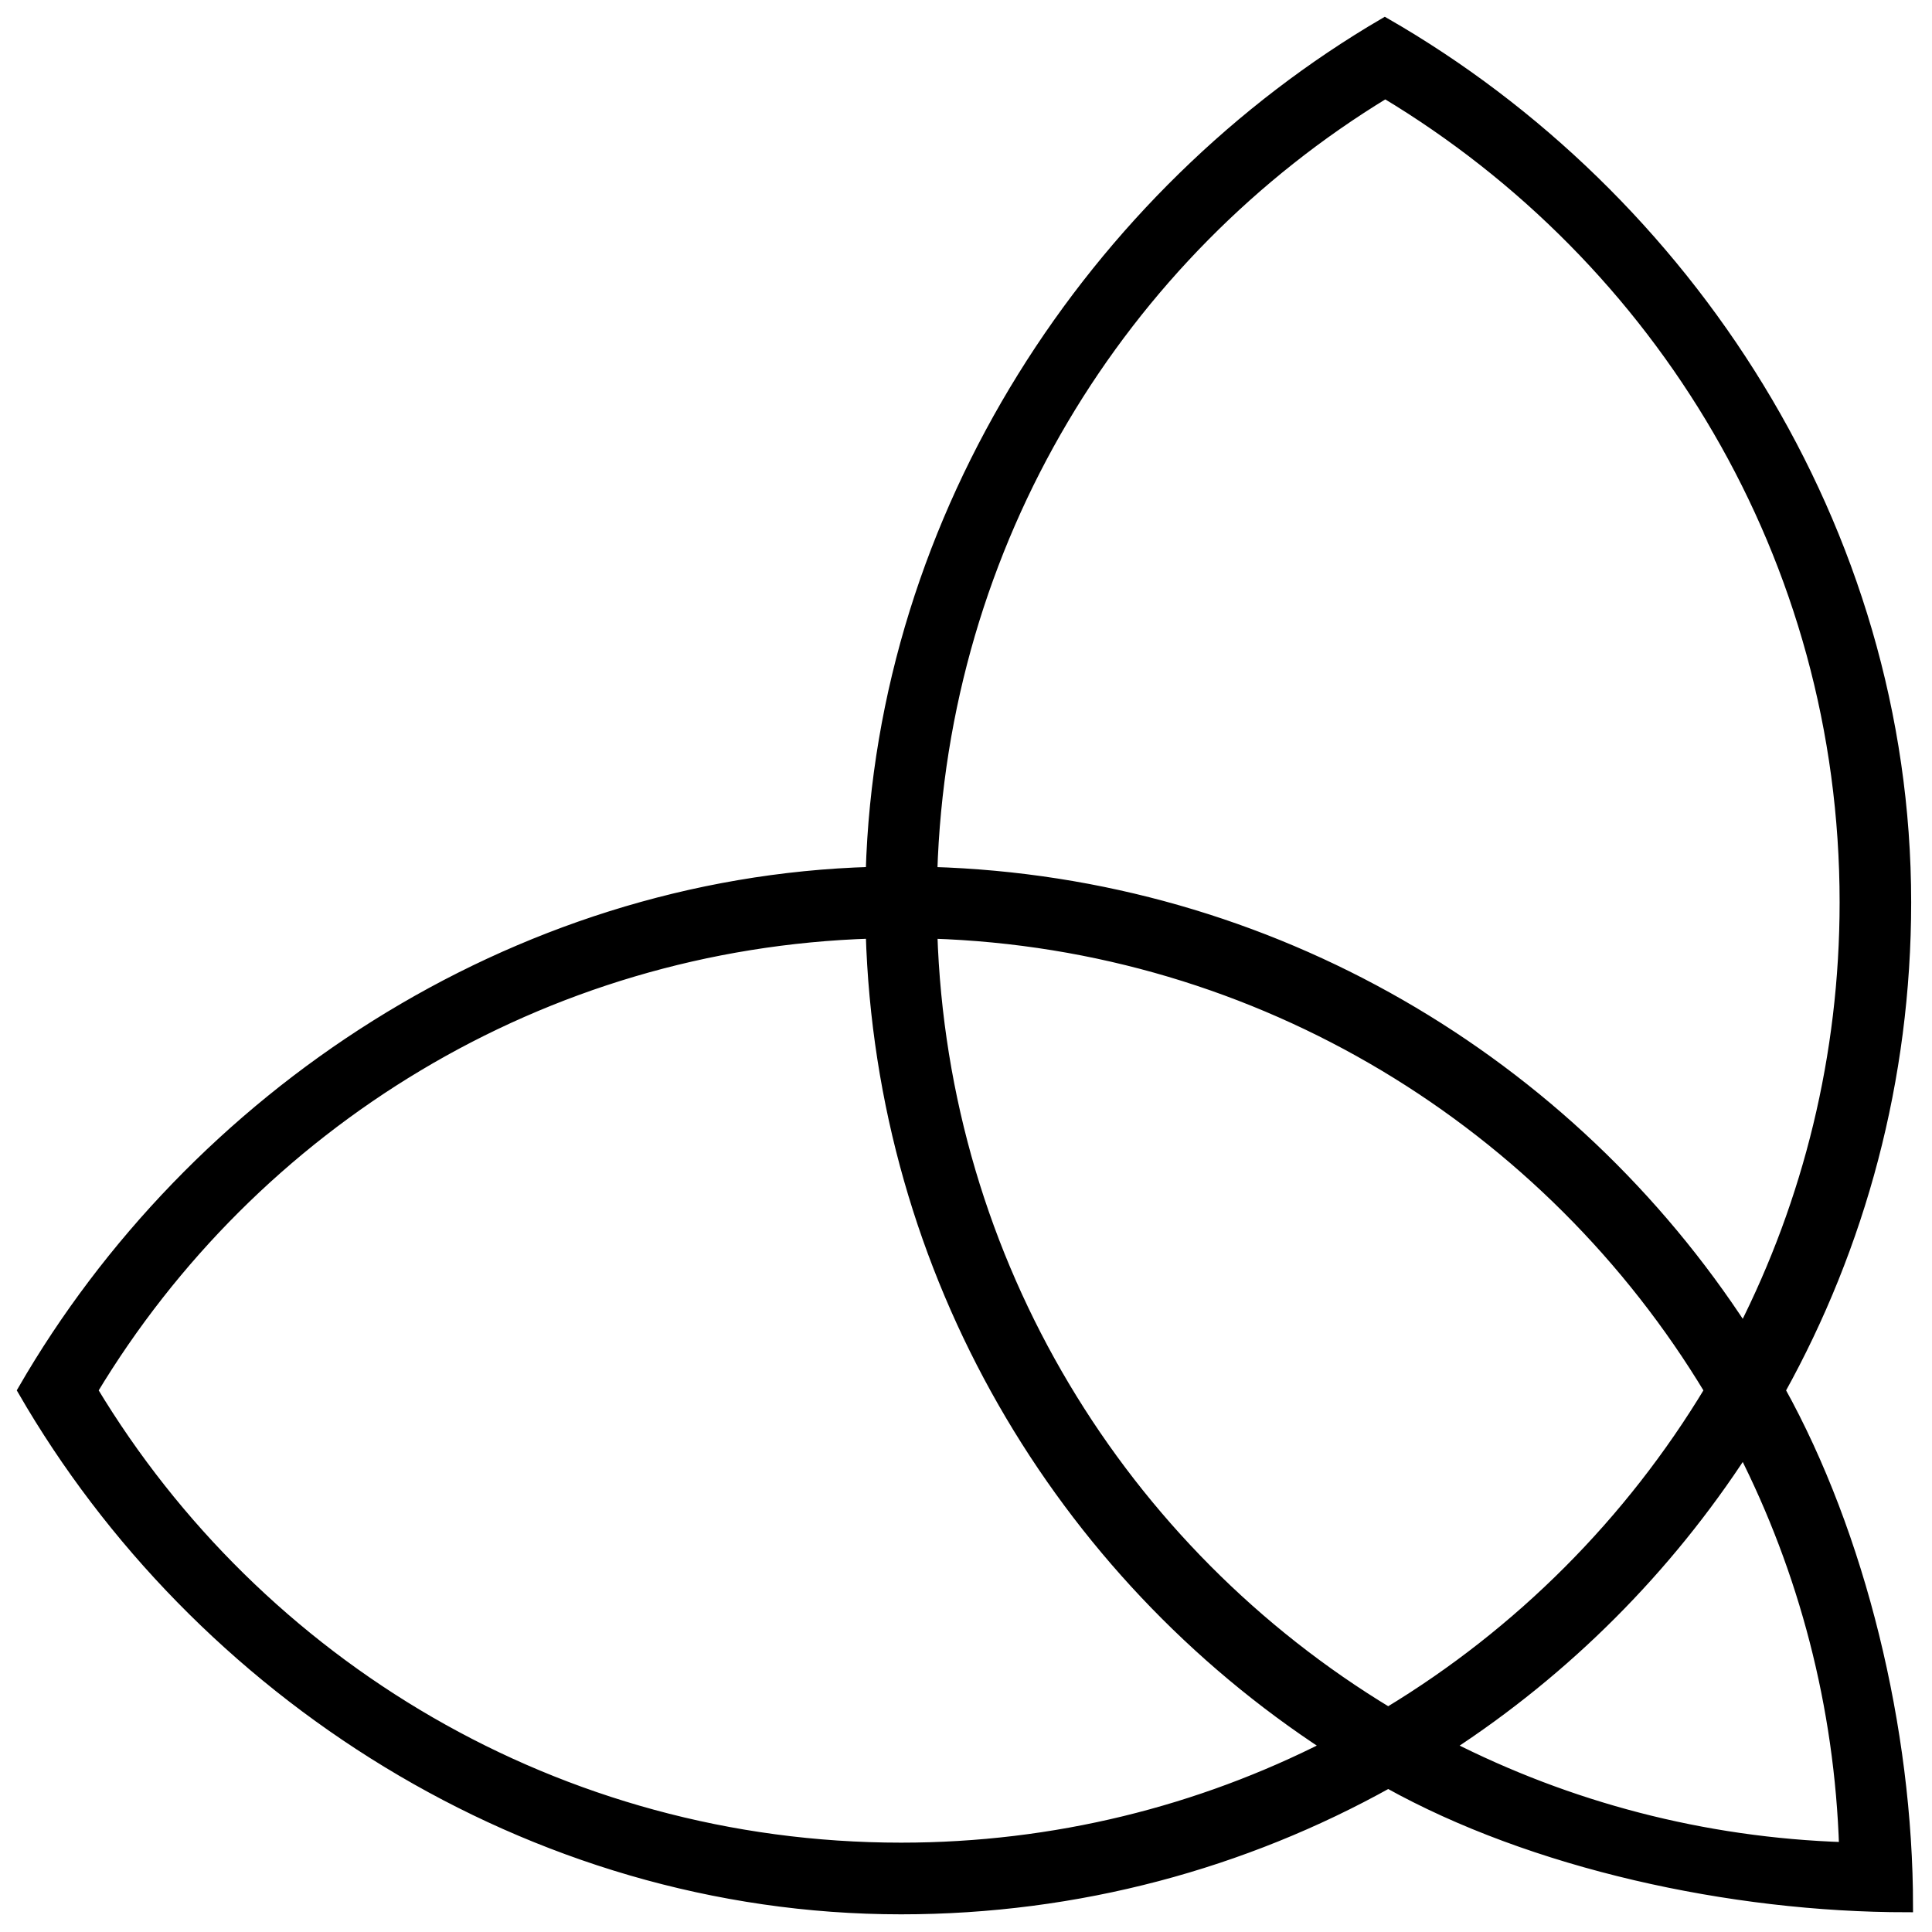 <svg width="82" height="82" viewBox="0 0 82 82" fill="none" xmlns="http://www.w3.org/2000/svg">
<path fill-rule="evenodd" clip-rule="evenodd" d="M78.329 38.296C78.329 23.663 70.478 10.945 58.795 3.926C47.541 10.766 39.96 23.001 39.531 37.044C53.975 37.473 66.615 45.103 73.997 56.474C76.767 51.015 78.329 44.838 78.329 38.296ZM75.523 59.012C78.927 52.877 80.866 45.813 80.866 38.296C80.866 22.427 71.586 8.36 58.776 1C46.449 8.203 37.431 21.814 36.993 37.043C21.738 37.483 8.171 46.585 1 59.011C8.366 71.776 22.462 81 38.244 81C45.747 81 52.797 79.058 58.92 75.647C65.044 79.058 73.442 80.912 80.945 80.912C80.945 73.395 78.927 65.148 75.523 59.012ZM72.591 59.012C65.782 47.704 53.567 40.031 39.533 39.587C39.976 53.649 47.634 65.888 58.92 72.71C64.514 69.329 69.217 64.617 72.591 59.012ZM36.994 39.586C22.945 40.017 10.713 47.691 3.896 59.012C10.915 70.668 23.672 78.458 38.244 78.458C44.774 78.458 50.939 76.894 56.387 74.118C45.038 66.722 37.423 54.058 36.994 39.586ZM73.997 61.551C76.584 66.649 78.117 72.374 78.308 78.438C72.256 78.246 66.542 76.71 61.454 74.118C66.461 70.855 70.741 66.567 73.997 61.551Z" fill="black" stroke="black" stroke-width="0.5"/>
</svg>
